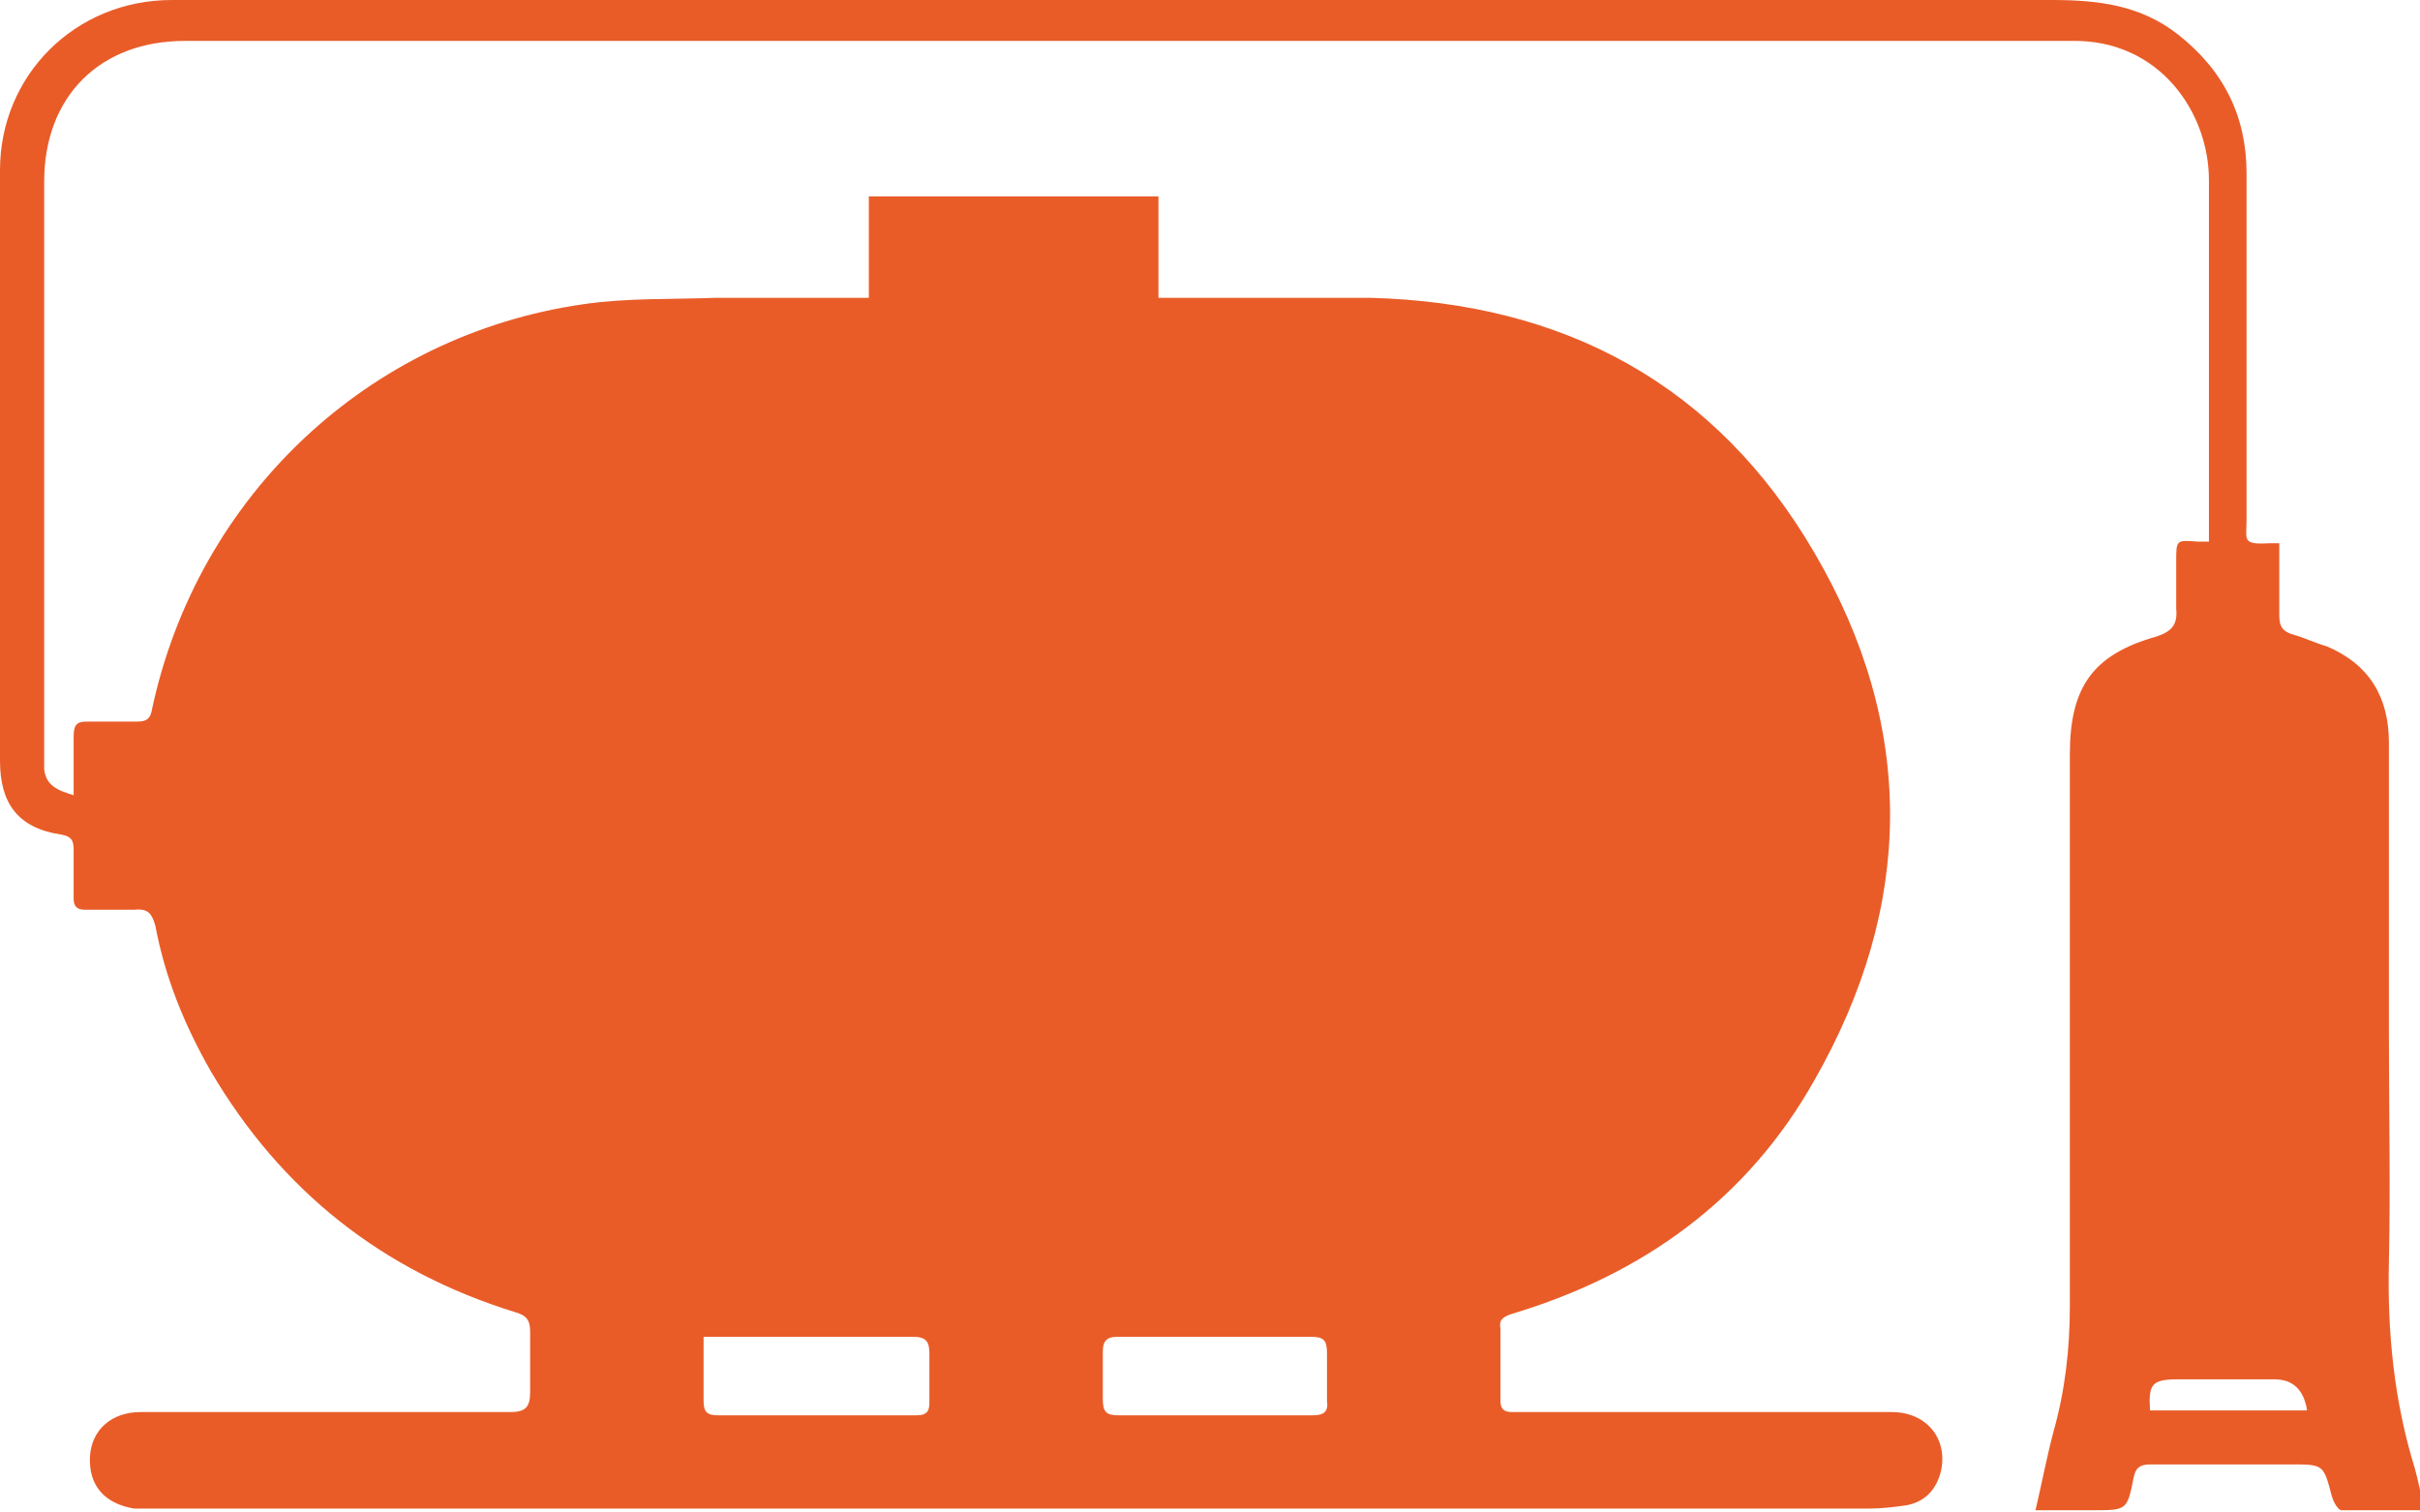 <?xml version="1.0" encoding="UTF-8"?>
<svg id="Layer_2" data-name="Layer 2" xmlns="http://www.w3.org/2000/svg" viewBox="0 0 14.79 9.24">
  <defs>
    <style>
      .cls-1 {
        fill: #e95c28;
      }
    </style>
  </defs>
  <g id="Layer_1-2" data-name="Layer 1">
    <path class="cls-1" d="m.45,4.87c0-.14,0-.25,0-.37,0-.07.02-.09.08-.09.1,0,.21,0,.31,0,.06,0,.08-.02.09-.08.28-1.3,1.32-2.28,2.63-2.47.27-.04.55-.03.82-.04.3,0,.61,0,.93,0v-.62h1.77v.62s.08,0,.11,0c.39,0,.78,0,1.18,0,1.19.03,2.12.53,2.72,1.56.62,1.06.61,2.15,0,3.22-.41.73-1.05,1.19-1.85,1.43-.06.02-.08.04-.07.09,0,.15,0,.29,0,.44,0,.05.02.07.07.07.08,0,.17,0,.25,0,.69,0,1.38,0,2.07,0,.22,0,.35.17.3.37-.03.11-.1.18-.21.2-.07.01-.15.02-.23.02-3.48,0-6.95,0-10.43,0-.06,0-.11,0-.17,0-.18-.03-.28-.14-.27-.32.01-.16.13-.27.31-.27.75,0,1.51,0,2.26,0,.09,0,.12-.03.12-.12,0-.12,0-.25,0-.37,0-.07-.02-.1-.09-.12-.81-.25-1.43-.74-1.86-1.47-.16-.28-.28-.57-.34-.89-.02-.07-.04-.11-.13-.1-.1,0-.2,0-.3,0-.05,0-.07-.02-.07-.07,0-.1,0-.2,0-.3,0-.06-.02-.08-.08-.09C.11,5.06,0,4.91,0,4.65c0-1.2,0-2.4,0-3.61C0,.46.46,0,1.05,0,4.88,0,8.71,0,12.54,0c.28,0,.54.03.77.21.28.22.42.5.42.85,0,.71,0,1.41,0,2.12,0,.12-.03.15.14.14.02,0,.03,0,.06,0,0,.15,0,.29,0,.44,0,.07.02.1.09.12.07.02.13.05.2.07.26.11.38.31.38.59,0,.6,0,1.2,0,1.79,0,.46.01.92,0,1.38-.01.43.03.85.16,1.27.02.07.03.14.05.2,0,.01,0,.03,0,.05-.17,0-.33,0-.5,0-.02,0-.05-.05-.06-.09-.05-.19-.05-.19-.25-.19-.29,0-.57,0-.86,0-.07,0-.09.03-.1.08-.04.2-.04.2-.25.2-.11,0-.22,0-.35,0,.04-.17.07-.33.11-.48.07-.25.1-.5.1-.77,0-1.12,0-2.25,0-3.37,0-.41.14-.61.53-.72.09-.03.13-.07.12-.17,0-.1,0-.19,0-.29,0-.13,0-.13.13-.12.02,0,.04,0,.07,0,0-.04,0-.07,0-.1,0-.7,0-1.41,0-2.11,0-.41-.3-.86-.84-.85-.21,0-.41,0-.62,0-3.64,0-7.27,0-10.91,0-.52,0-.86.34-.86.86,0,1.14,0,2.27,0,3.41,0,.06,0,.12,0,.18.01.1.08.13.18.16Zm3.85,3.3c0,.14,0,.27,0,.39,0,.07.02.09.09.09.4,0,.81,0,1.21,0,.07,0,.08-.03.08-.08,0-.1,0-.2,0-.3,0-.07-.02-.1-.1-.1-.23,0-.46,0-.7,0-.19,0-.38,0-.58,0Zm3.12.48s0,0,0,0c.2,0,.4,0,.6,0,.07,0,.1-.02.09-.09,0-.1,0-.19,0-.29,0-.08-.02-.1-.1-.1-.39,0-.79,0-1.18,0-.07,0-.09.03-.09.09,0,.1,0,.19,0,.29,0,.08.02.1.1.1.2,0,.39,0,.59,0Zm5.73-.03h.95q-.03-.19-.2-.19c-.2,0-.39,0-.59,0-.16,0-.18.03-.17.19Z"/>
  </g>
</svg>